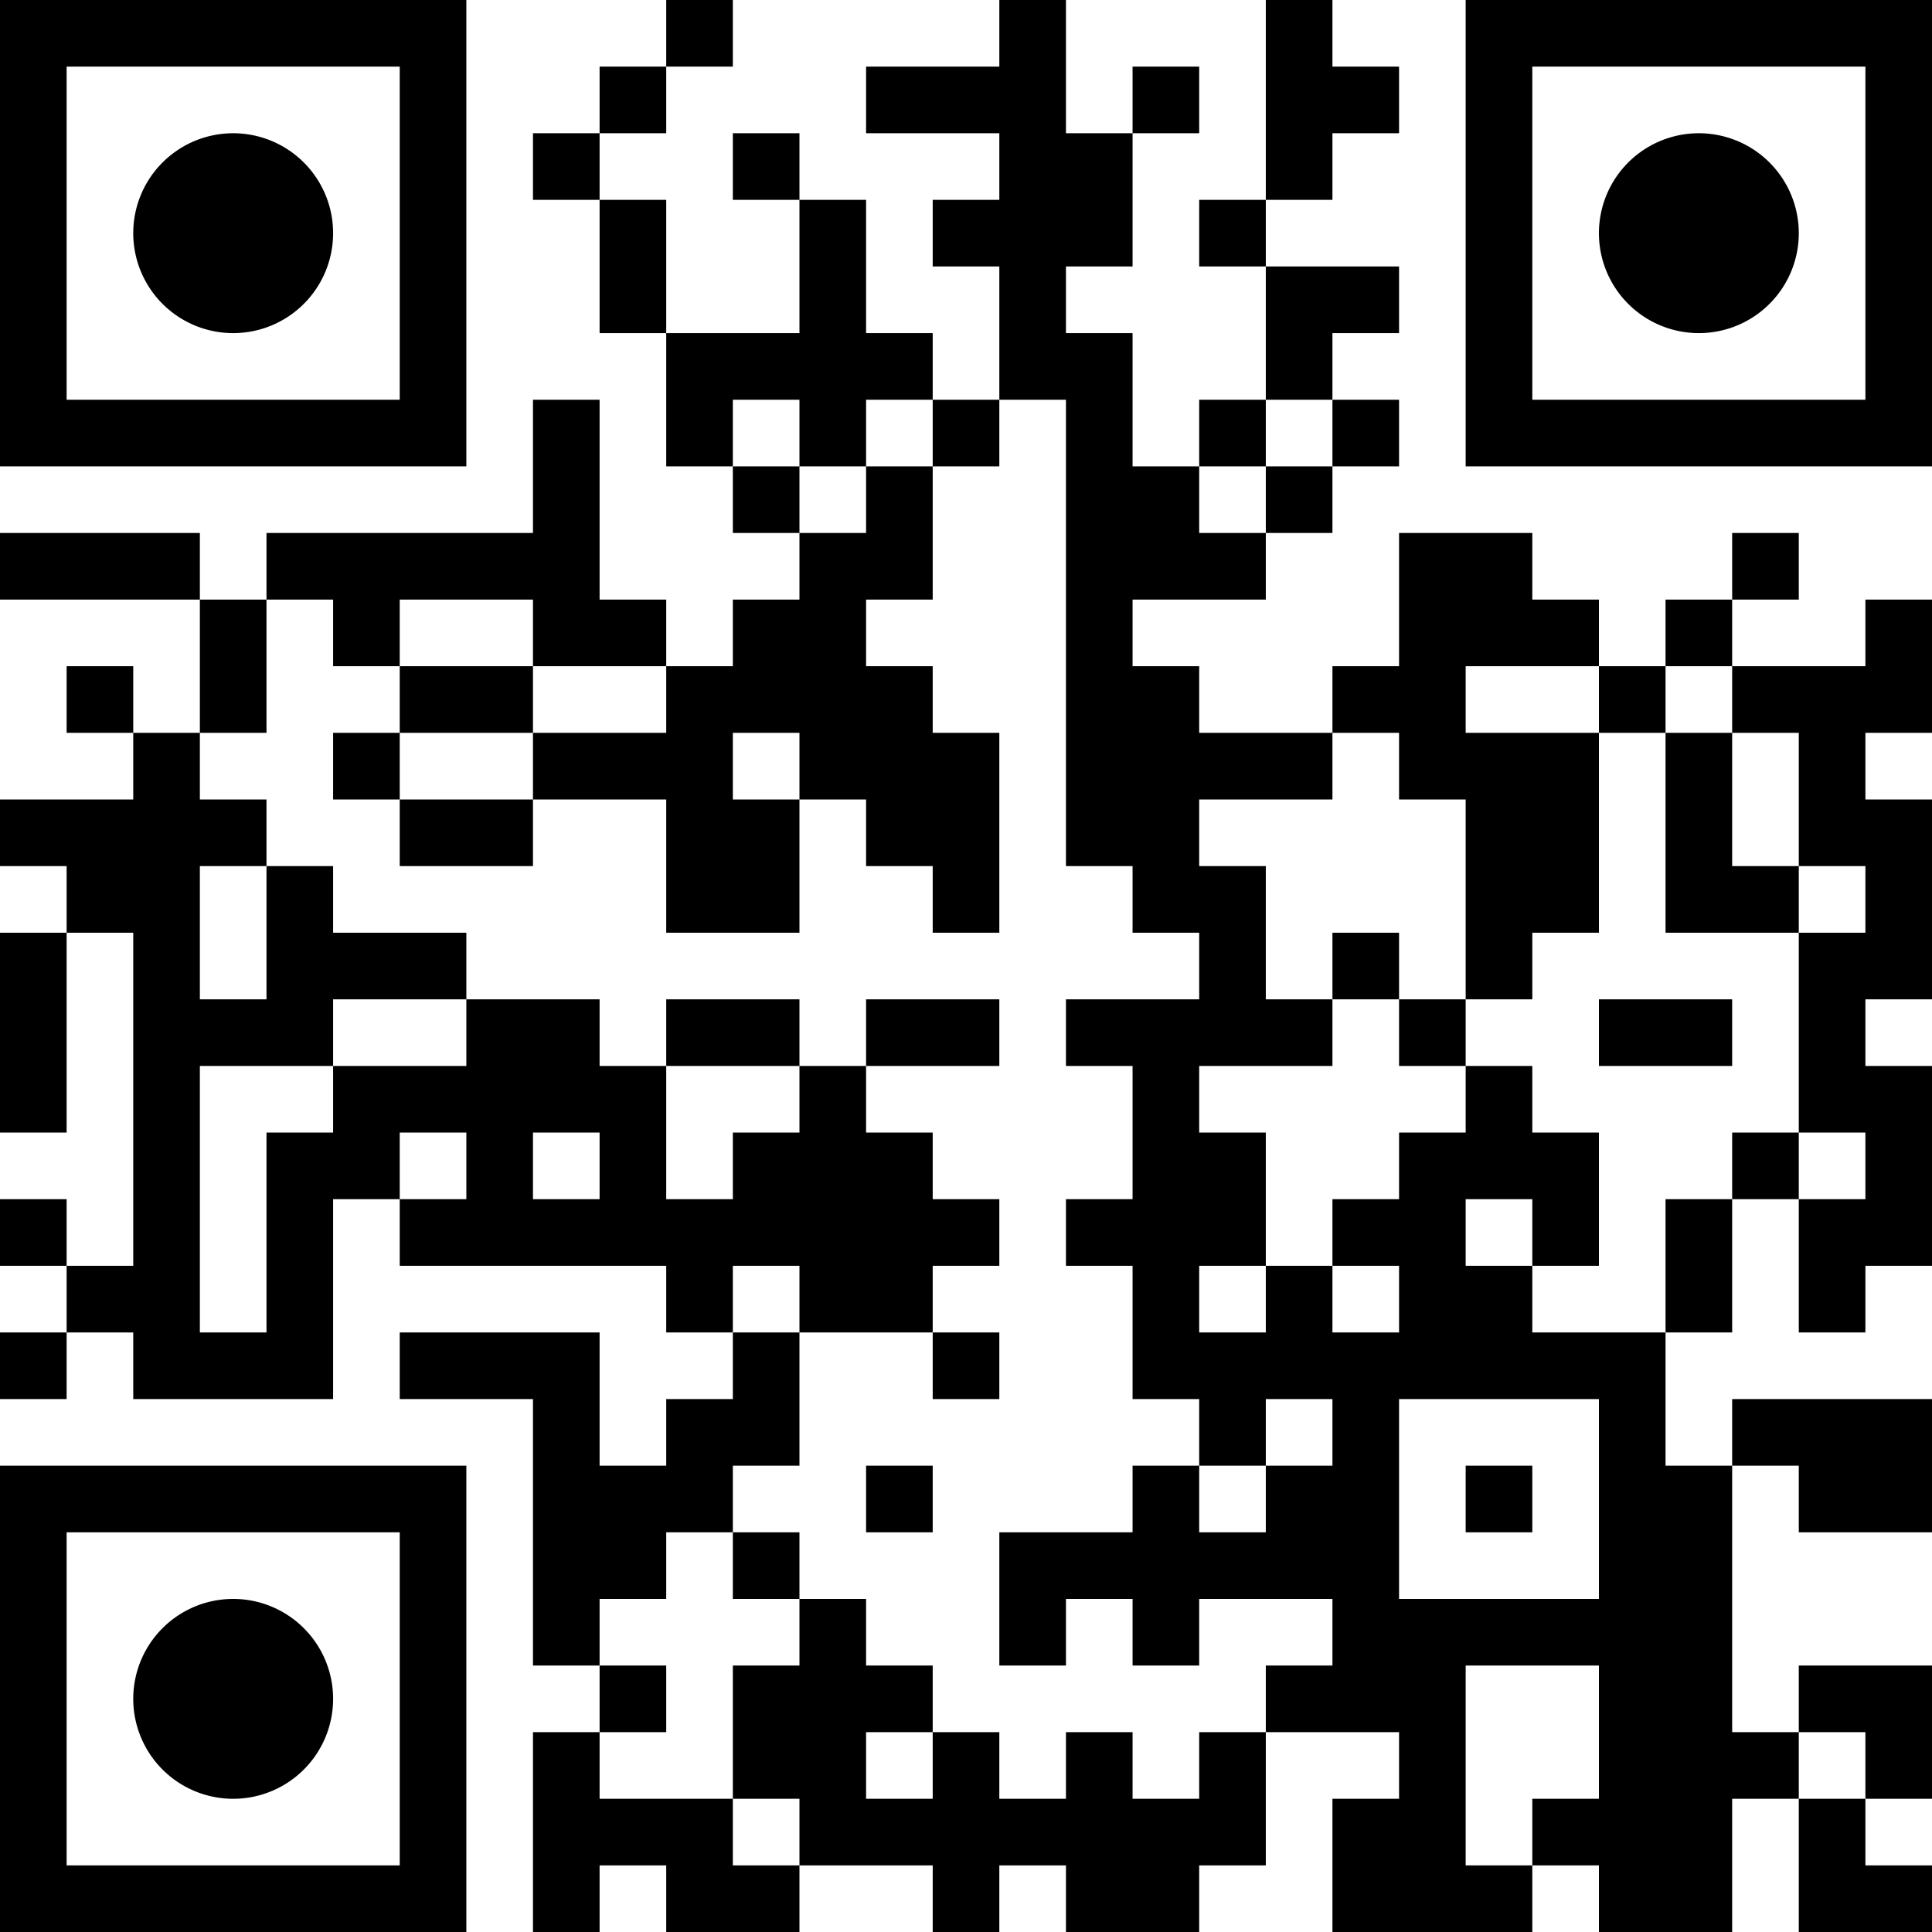 <?xml version="1.0" encoding="UTF-8"?>
<svg xmlns="http://www.w3.org/2000/svg" version="1.1" width="180" height="180" viewBox="0 0 180 180"><rect x="0" y="0" width="180" height="180" fill="#ffffff"/><g transform="scale(6.207)"><g transform="translate(0,0)"><path fill-rule="evenodd" d="M10 0L10 1L9 1L9 2L8 2L8 3L9 3L9 5L10 5L10 7L11 7L11 8L12 8L12 9L11 9L11 10L10 10L10 9L9 9L9 6L8 6L8 8L4 8L4 9L3 9L3 8L0 8L0 9L3 9L3 11L2 11L2 10L1 10L1 11L2 11L2 12L0 12L0 13L1 13L1 14L0 14L0 17L1 17L1 14L2 14L2 19L1 19L1 18L0 18L0 19L1 19L1 20L0 20L0 21L1 21L1 20L2 20L2 21L5 21L5 18L6 18L6 19L10 19L10 20L11 20L11 21L10 21L10 22L9 22L9 20L6 20L6 21L8 21L8 25L9 25L9 26L8 26L8 29L9 29L9 28L10 28L10 29L12 29L12 28L14 28L14 29L15 29L15 28L16 28L16 29L18 29L18 28L19 28L19 26L21 26L21 27L20 27L20 29L23 29L23 28L24 28L24 29L26 29L26 27L27 27L27 29L29 29L29 28L28 28L28 27L29 27L29 25L27 25L27 26L26 26L26 22L27 22L27 23L29 23L29 21L26 21L26 22L25 22L25 20L26 20L26 18L27 18L27 20L28 20L28 19L29 19L29 16L28 16L28 15L29 15L29 12L28 12L28 11L29 11L29 9L28 9L28 10L26 10L26 9L27 9L27 8L26 8L26 9L25 9L25 10L24 10L24 9L23 9L23 8L21 8L21 10L20 10L20 11L18 11L18 10L17 10L17 9L19 9L19 8L20 8L20 7L21 7L21 6L20 6L20 5L21 5L21 4L19 4L19 3L20 3L20 2L21 2L21 1L20 1L20 0L19 0L19 3L18 3L18 4L19 4L19 6L18 6L18 7L17 7L17 5L16 5L16 4L17 4L17 2L18 2L18 1L17 1L17 2L16 2L16 0L15 0L15 1L13 1L13 2L15 2L15 3L14 3L14 4L15 4L15 6L14 6L14 5L13 5L13 3L12 3L12 2L11 2L11 3L12 3L12 5L10 5L10 3L9 3L9 2L10 2L10 1L11 1L11 0ZM11 6L11 7L12 7L12 8L13 8L13 7L14 7L14 9L13 9L13 10L14 10L14 11L15 11L15 14L14 14L14 13L13 13L13 12L12 12L12 11L11 11L11 12L12 12L12 14L10 14L10 12L8 12L8 11L10 11L10 10L8 10L8 9L6 9L6 10L5 10L5 9L4 9L4 11L3 11L3 12L4 12L4 13L3 13L3 15L4 15L4 13L5 13L5 14L7 14L7 15L5 15L5 16L3 16L3 20L4 20L4 17L5 17L5 16L7 16L7 15L9 15L9 16L10 16L10 18L11 18L11 17L12 17L12 16L13 16L13 17L14 17L14 18L15 18L15 19L14 19L14 20L12 20L12 19L11 19L11 20L12 20L12 22L11 22L11 23L10 23L10 24L9 24L9 25L10 25L10 26L9 26L9 27L11 27L11 28L12 28L12 27L11 27L11 25L12 25L12 24L13 24L13 25L14 25L14 26L13 26L13 27L14 27L14 26L15 26L15 27L16 27L16 26L17 26L17 27L18 27L18 26L19 26L19 25L20 25L20 24L18 24L18 25L17 25L17 24L16 24L16 25L15 25L15 23L17 23L17 22L18 22L18 23L19 23L19 22L20 22L20 21L19 21L19 22L18 22L18 21L17 21L17 19L16 19L16 18L17 18L17 16L16 16L16 15L18 15L18 14L17 14L17 13L16 13L16 6L15 6L15 7L14 7L14 6L13 6L13 7L12 7L12 6ZM19 6L19 7L18 7L18 8L19 8L19 7L20 7L20 6ZM6 10L6 11L5 11L5 12L6 12L6 13L8 13L8 12L6 12L6 11L8 11L8 10ZM22 10L22 11L24 11L24 14L23 14L23 15L22 15L22 12L21 12L21 11L20 11L20 12L18 12L18 13L19 13L19 15L20 15L20 16L18 16L18 17L19 17L19 19L18 19L18 20L19 20L19 19L20 19L20 20L21 20L21 19L20 19L20 18L21 18L21 17L22 17L22 16L23 16L23 17L24 17L24 19L23 19L23 18L22 18L22 19L23 19L23 20L25 20L25 18L26 18L26 17L27 17L27 18L28 18L28 17L27 17L27 14L28 14L28 13L27 13L27 11L26 11L26 10L25 10L25 11L24 11L24 10ZM25 11L25 14L27 14L27 13L26 13L26 11ZM20 14L20 15L21 15L21 16L22 16L22 15L21 15L21 14ZM10 15L10 16L12 16L12 15ZM13 15L13 16L15 16L15 15ZM24 15L24 16L26 16L26 15ZM6 17L6 18L7 18L7 17ZM8 17L8 18L9 18L9 17ZM14 20L14 21L15 21L15 20ZM21 21L21 24L24 24L24 21ZM13 22L13 23L14 23L14 22ZM22 22L22 23L23 23L23 22ZM11 23L11 24L12 24L12 23ZM22 25L22 28L23 28L23 27L24 27L24 25ZM27 26L27 27L28 27L28 26ZM0 0L7 0L7 7L0 7ZM1 1L1 6L6 6L6 1ZM5 3.5A1.5 1.5 0 0 1 3.5 5A1.5 1.5 0 0 1 2 3.5A1.5 1.5 0 0 1 3.5 2A1.5 1.5 0 0 1 5 3.5ZM22 0L29 0L29 7L22 7ZM23 1L23 6L28 6L28 1ZM27 3.5A1.5 1.5 0 0 1 25.5 5A1.5 1.5 0 0 1 24 3.5A1.5 1.5 0 0 1 25.5 2A1.5 1.5 0 0 1 27 3.5ZM0 22L7 22L7 29L0 29ZM1 23L1 28L6 28L6 23ZM5 25.5A1.5 1.5 0 0 1 3.5 27A1.5 1.5 0 0 1 2 25.5A1.5 1.5 0 0 1 3.5 24A1.5 1.5 0 0 1 5 25.5Z" fill="#000000"/></g></g></svg>
